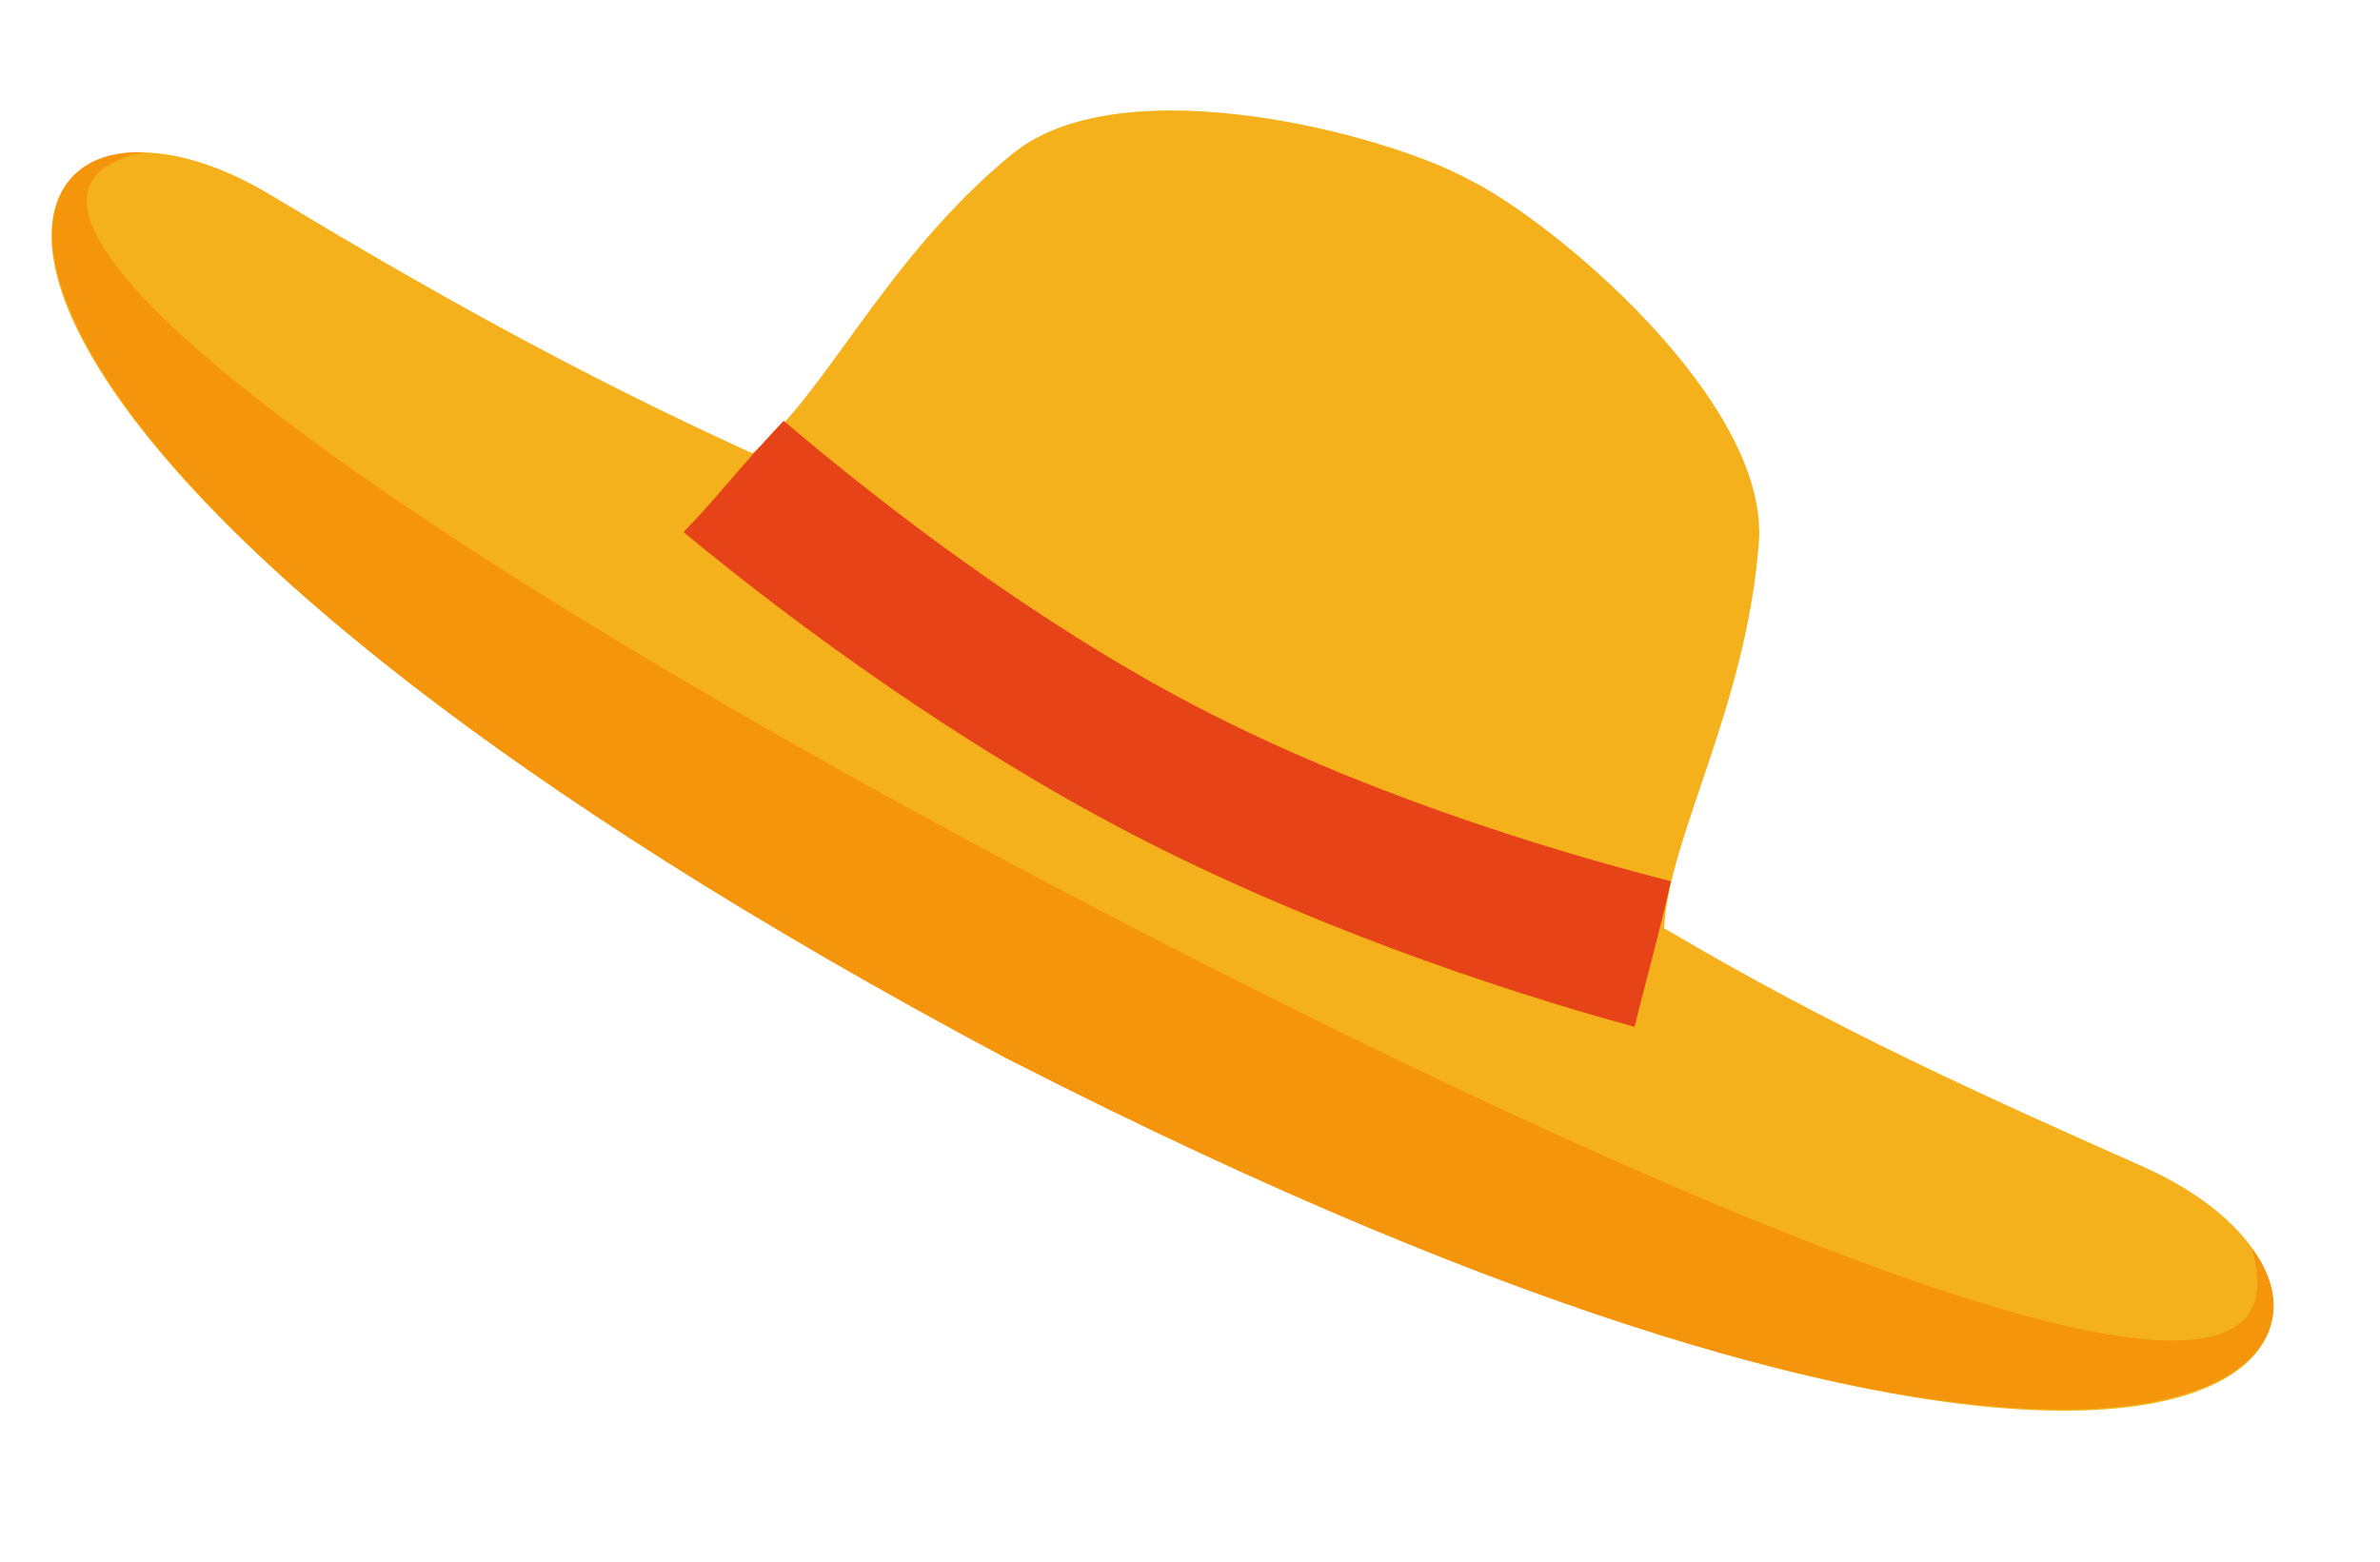 <?xml version="1.0" encoding="utf-8"?>
<!-- Generator: Adobe Illustrator 19.0.0, SVG Export Plug-In . SVG Version: 6.00 Build 0)  -->
<svg version="1.1" id="Layer_1" xmlns="http://www.w3.org/2000/svg" xmlns:xlink="http://www.w3.org/1999/xlink" x="0px" y="0px"
	 viewBox="-118 96 492 323" style="enable-background:new -118 96 492 323;" xml:space="preserve">
<style type="text/css">
	.st0{fill:#F4B11C;}
	.st1{fill:#F4950C;}
	.st2{fill:#E74318;}
</style>
<g id="XMLID_11305_">
	<g id="XMLID_11316_">
		<path id="XMLID_10682_" class="st0" d="M325,337.2c-32.8-14.6-63.5-28.3-99-49.3c1-19,17-45.7,19.6-79.7
			c2.2-29.3-42.9-66.8-60-75.1c-16.6-9.2-71.5-23.9-94.3-5.3c-26.4,21.6-38.8,50.2-53.8,61.9c-37-16.8-68.7-34.8-99.4-53.3
			C-122.7,99.7-162.3,180,90.1,314.6l0,0c0.3,0.1,0.5,0.3,0.8,0.4c0.3,0.1,0.5,0.3,0.8,0.4l0,0C346.5,445.3,390,366.2,325,337.2z"/>
	</g>
	<g id="XMLID_11312_">
		<path id="XMLID_10680_" class="st1" d="M347.4,353.9c16.4,52.7-130.3-13.4-240-70.7C-33.8,209.4-136,137-88.1,127.5
			c-39.4-1.8-34.3,74.1,178.1,187.3l0,0c0.3,0.1,0.5,0.3,0.8,0.4c0.3,0.1,0.5,0.3,0.8,0.4l0,0C305.6,424.8,371.2,385.1,347.4,353.9z
			"/>
	</g>
	<g id="XMLID_11307_">
		<path id="XMLID_10678_" class="st2" d="M227.4,278.2c-26.6-6.8-64.7-18.7-98.2-36.2c-32.6-17-64.3-41.2-85.2-59
			c-10,10.6-14.1,16.3-20.7,23c23.6,19.6,57.6,44.2,92.2,62.2c35.1,18.3,74.6,32,104.4,40.1C222,299.6,225.2,288.4,227.4,278.2z"/>
	</g>
</g>
</svg>
